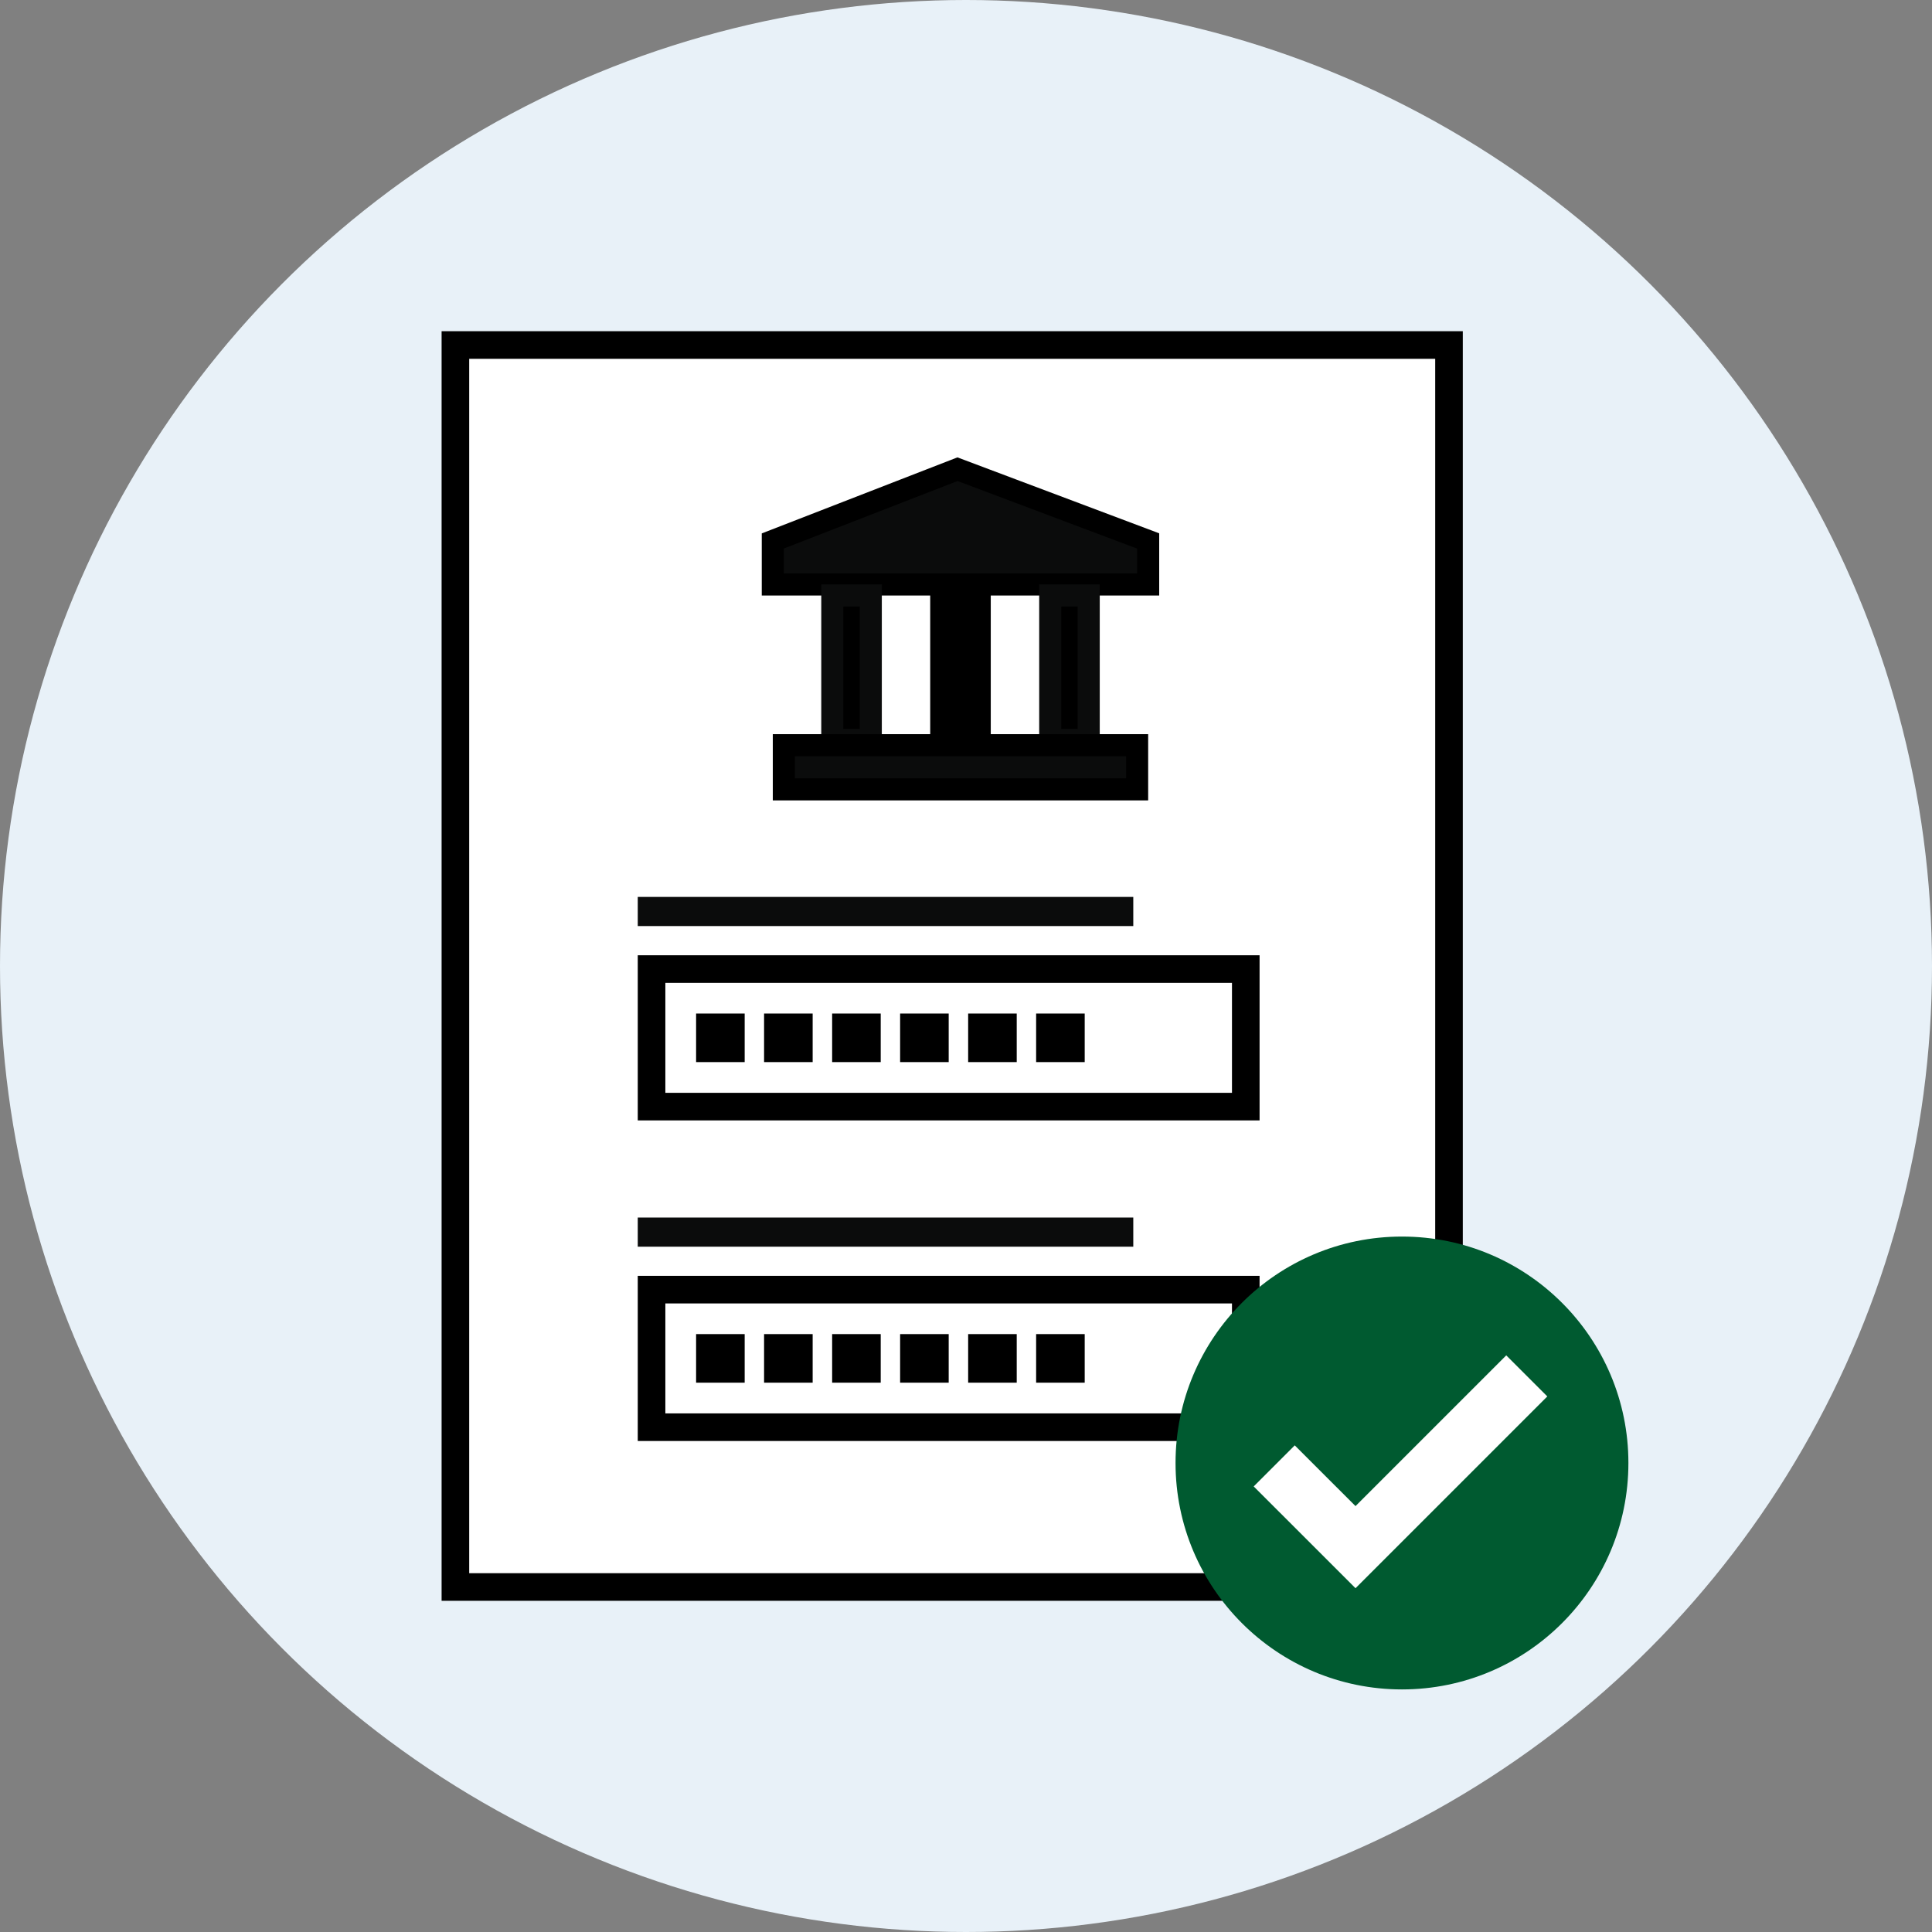 <svg width="70" height="70" viewBox="0 0 70 70" fill="none" xmlns="http://www.w3.org/2000/svg">
<rect x="0" y="0" width="70" height="70" fill="#808080" stroke="none"/>
<circle cx="35" cy="35" r="35" fill="#E8F1F8"/>
<path d="M52.5 12.5V57.5H16.5V12.5H52.5Z" fill="white" stroke="black"/>
<path d="M23.107 32.497H41.061V33.553H23.107V32.497Z" fill="#0B0C0C"/>
<path d="M23.107 44.114H41.061V45.17H23.107V44.114Z" fill="#0B0C0C"/>
<path d="M45.137 35.111V40.095H23.607V35.111H45.137Z" fill="white" stroke="black"/>
<rect x="25.221" y="36.722" width="1.76" height="1.76" fill="black"/>
<rect x="27.684" y="36.722" width="1.76" height="1.76" fill="black"/>
<rect x="30.15" y="36.722" width="1.76" height="1.76" fill="black"/>
<rect x="32.613" y="36.722" width="1.76" height="1.76" fill="black"/>
<rect x="35.078" y="36.722" width="1.76" height="1.76" fill="black"/>
<rect x="37.541" y="36.722" width="1.76" height="1.76" fill="black"/>
<path d="M45.137 46.726V51.71H23.607V46.726H45.137Z" fill="white" stroke="black"/>
<rect x="25.221" y="48.337" width="1.76" height="1.76" fill="black"/>
<rect x="27.684" y="48.337" width="1.76" height="1.76" fill="black"/>
<rect x="30.15" y="48.337" width="1.76" height="1.76" fill="black"/>
<rect x="32.613" y="48.337" width="1.76" height="1.76" fill="black"/>
<rect x="35.078" y="48.337" width="1.76" height="1.76" fill="black"/>
<rect x="37.541" y="48.337" width="1.76" height="1.76" fill="black"/>
<circle cx="50.796" cy="53.007" r="8.204" fill="#005A30"/>
<path fill-rule="evenodd" clip-rule="evenodd" d="M56.062 50.595L49.113 57.544L45.424 53.856L46.911 52.368L49.113 54.569L54.574 49.108L56.062 50.595Z" fill="white"/>
<path d="M28 19.6L34.692 17L41.6 19.6V21.176H28V19.6Z" fill="#0B0C0C" stroke="black" stroke-width="0.8"/>
<rect x="30.156" y="21.576" width="1.394" height="5.232" fill="black" stroke="#0B0C0C" stroke-width="0.8"/>
<rect x="34.103" y="21.576" width="1.394" height="5.232" fill="black" stroke="black" stroke-width="0.8"/>
<rect x="38.052" y="21.576" width="1.394" height="5.232" fill="black" stroke="#0B0C0C" stroke-width="0.8"/>
<rect x="28.4" y="27" width="12.8" height="1.6" fill="#0B0C0C" stroke="black" stroke-width="0.8"/>
</svg>
